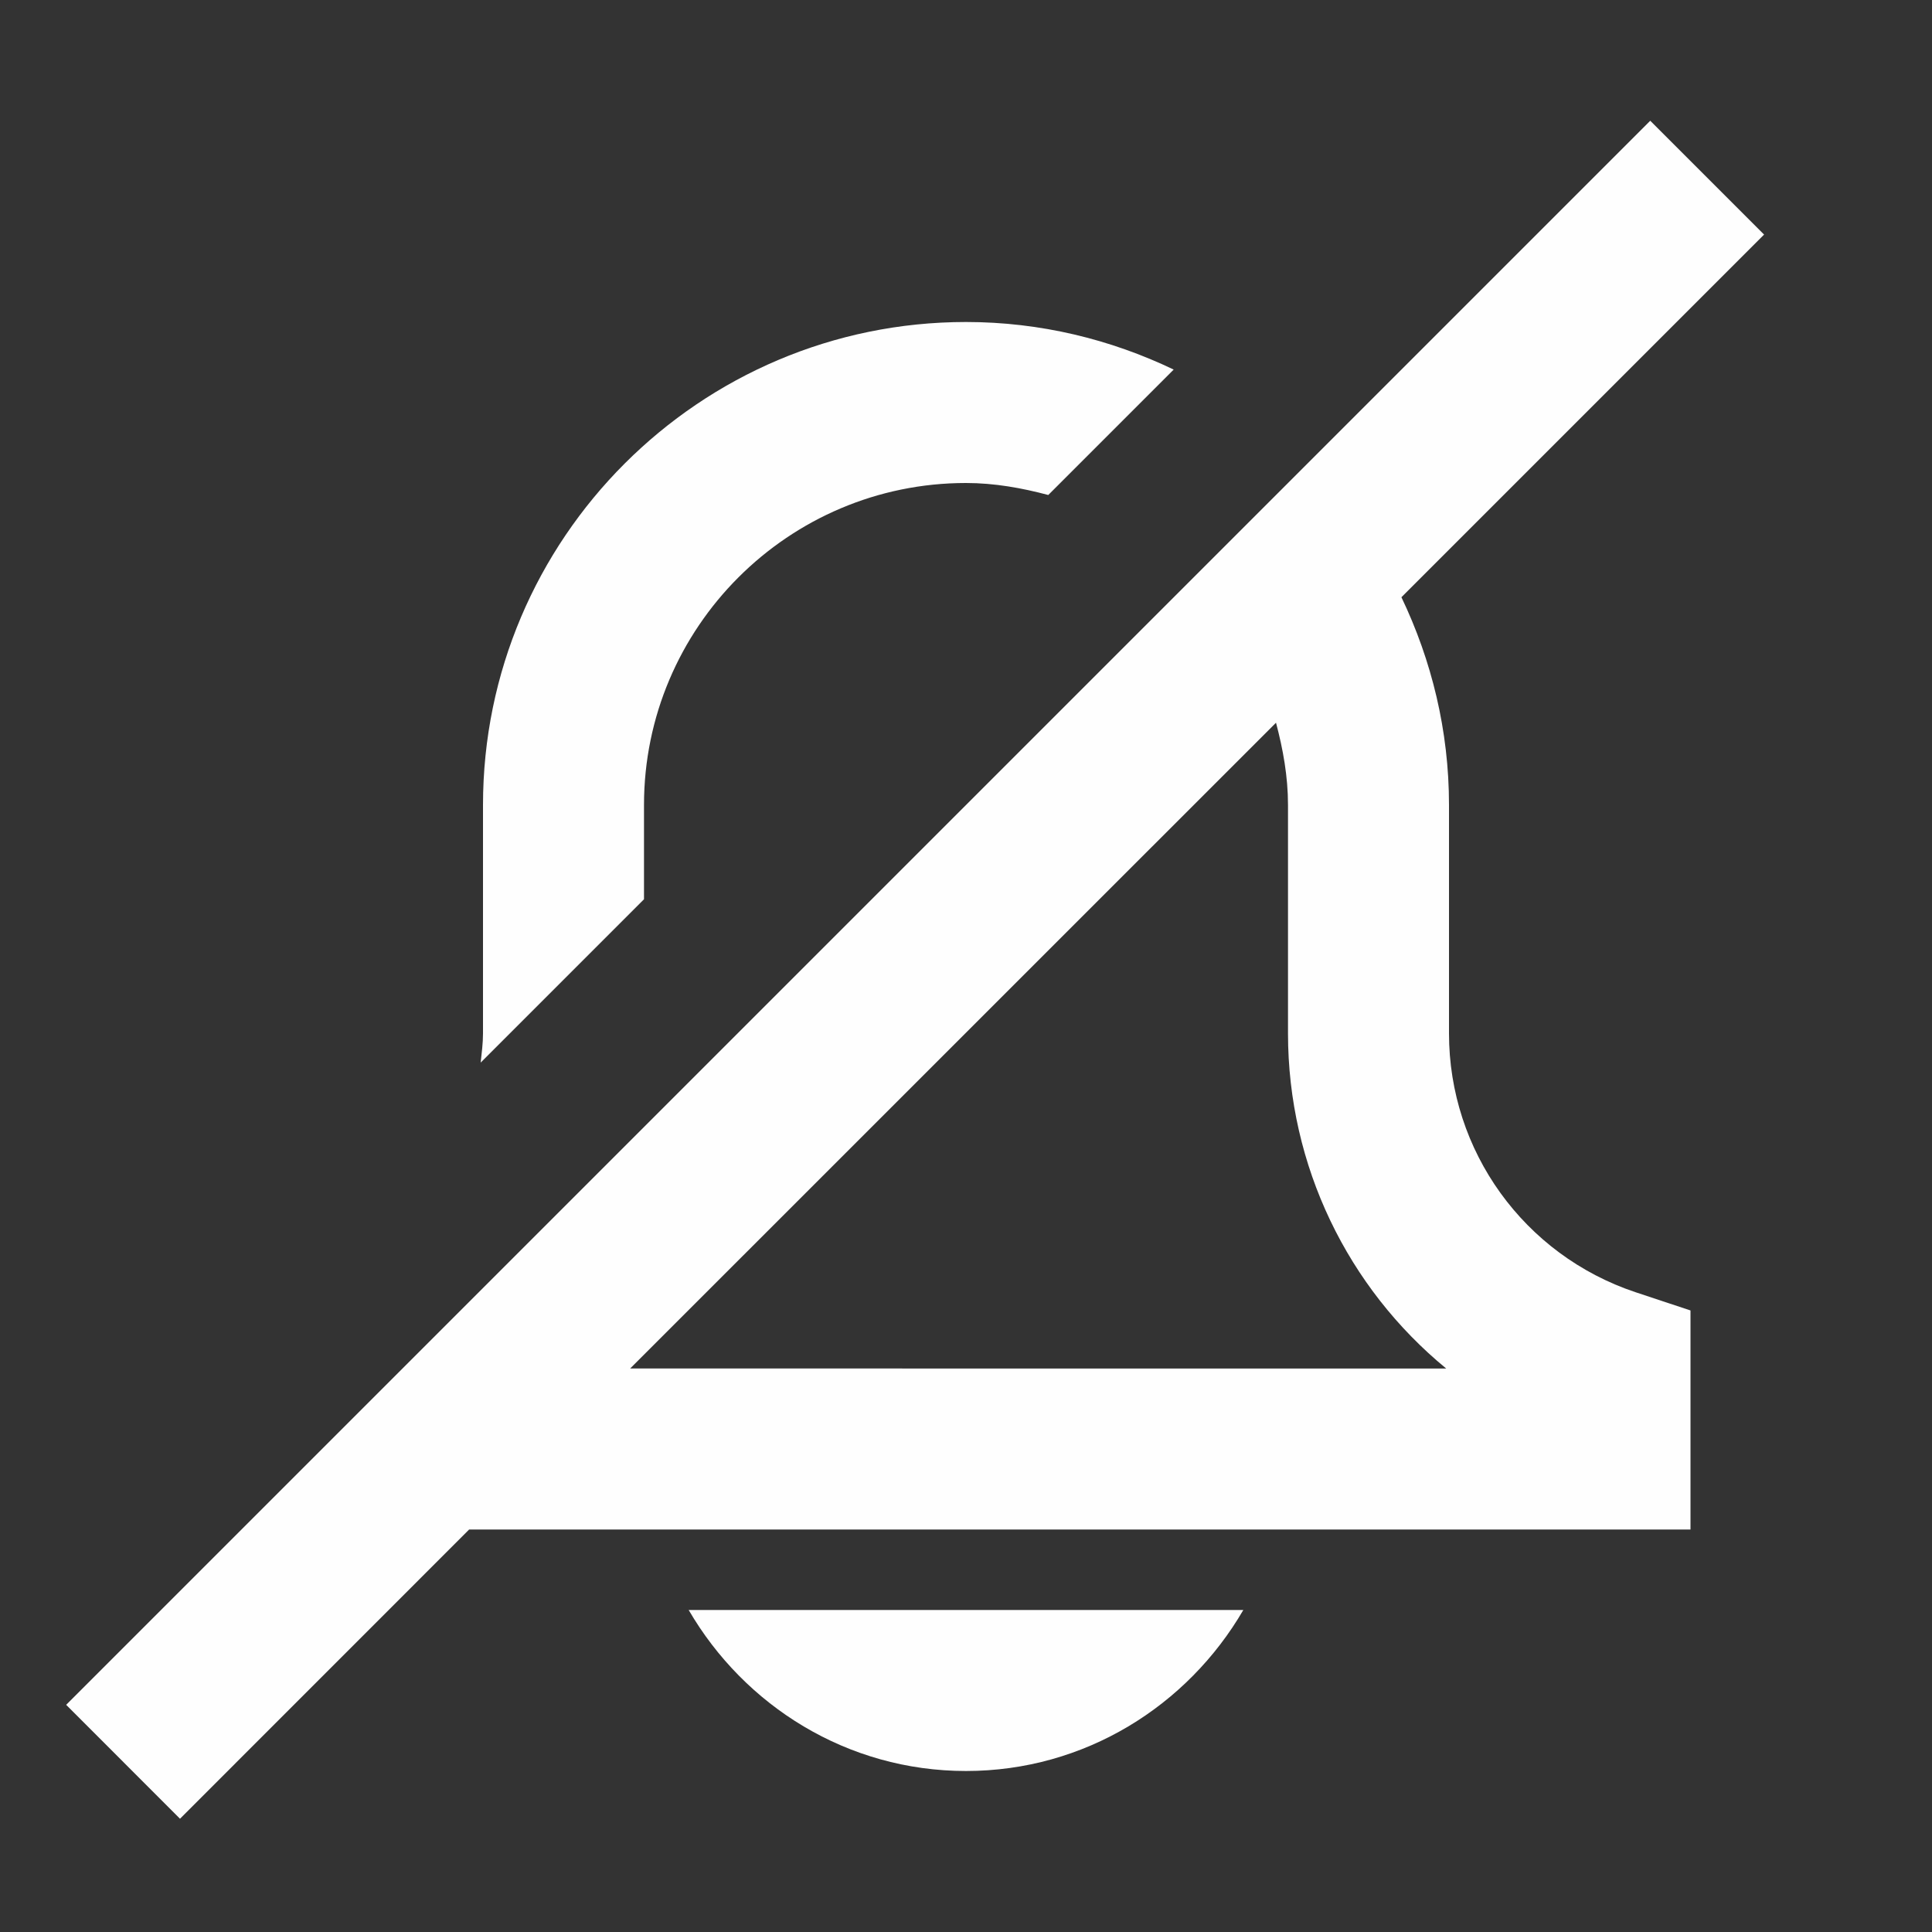 <svg version="1.1" xmlns="http://www.w3.org/2000/svg" xmlns:xlink="http://www.w3.org/1999/xlink" width="24" height="24" style="" xml:space="preserve"><rect width="100%" height="100%" fill="#333333" stroke="none"/><rect id="backgroundrect" width="100%" height="100%" x="0" y="0" fill="none" stroke="none"/>


<g class="currentLayer" style=""><title>Layer 1</title><g id="Frame_-_24px" class="" opacity="1">
	<rect y="-0.699" style="fill: none;" width="24" height="24" id="svg_1" opacity="1" x="1.399"/>
</g><g id="Line_Icons" class="selected" fill-opacity="1" fill="#fefefe">
	<g id="svg_2" fill="#fefefe">
		<g id="svg_3" fill="#fefefe">
			<path style="" d="M8.555,20c0.693,1.19,1.969,2,3.445,2s2.752-0.81,3.445-2H8.555z" id="svg_4" fill="#fefefe"/>
		</g>
		<g id="svg_5" fill="#fefefe">
			<path style="" d="M8,11.171V10c0-2.206,1.794-4,4-4c0.355,0,0.694,0.062,1.022,0.149l1.558-1.558     C13.797,4.216,12.924,4,12,4c-3.309,0-6,2.691-6,6v2.838C6,12.96,5.984,13.08,5.971,13.2L8,11.171z" id="svg_6" fill="#fefefe"/>
			<path style="" d="M18,12.838V10c0-0.925-0.216-1.797-0.591-2.581l4.505-4.505L20.5,1.5L0.822,21.178l1.414,1.415     L5.828,19H21v-2.721l-0.684-0.227C18.931,15.589,18,14.298,18,12.838z M7.828,17l8.023-8.022C15.938,9.306,16,9.645,16,10v2.838     c0,1.648,0.745,3.16,1.965,4.162H7.828z" id="svg_7" fill="#fefefe"/>
		</g>
	</g>
</g></g></svg>